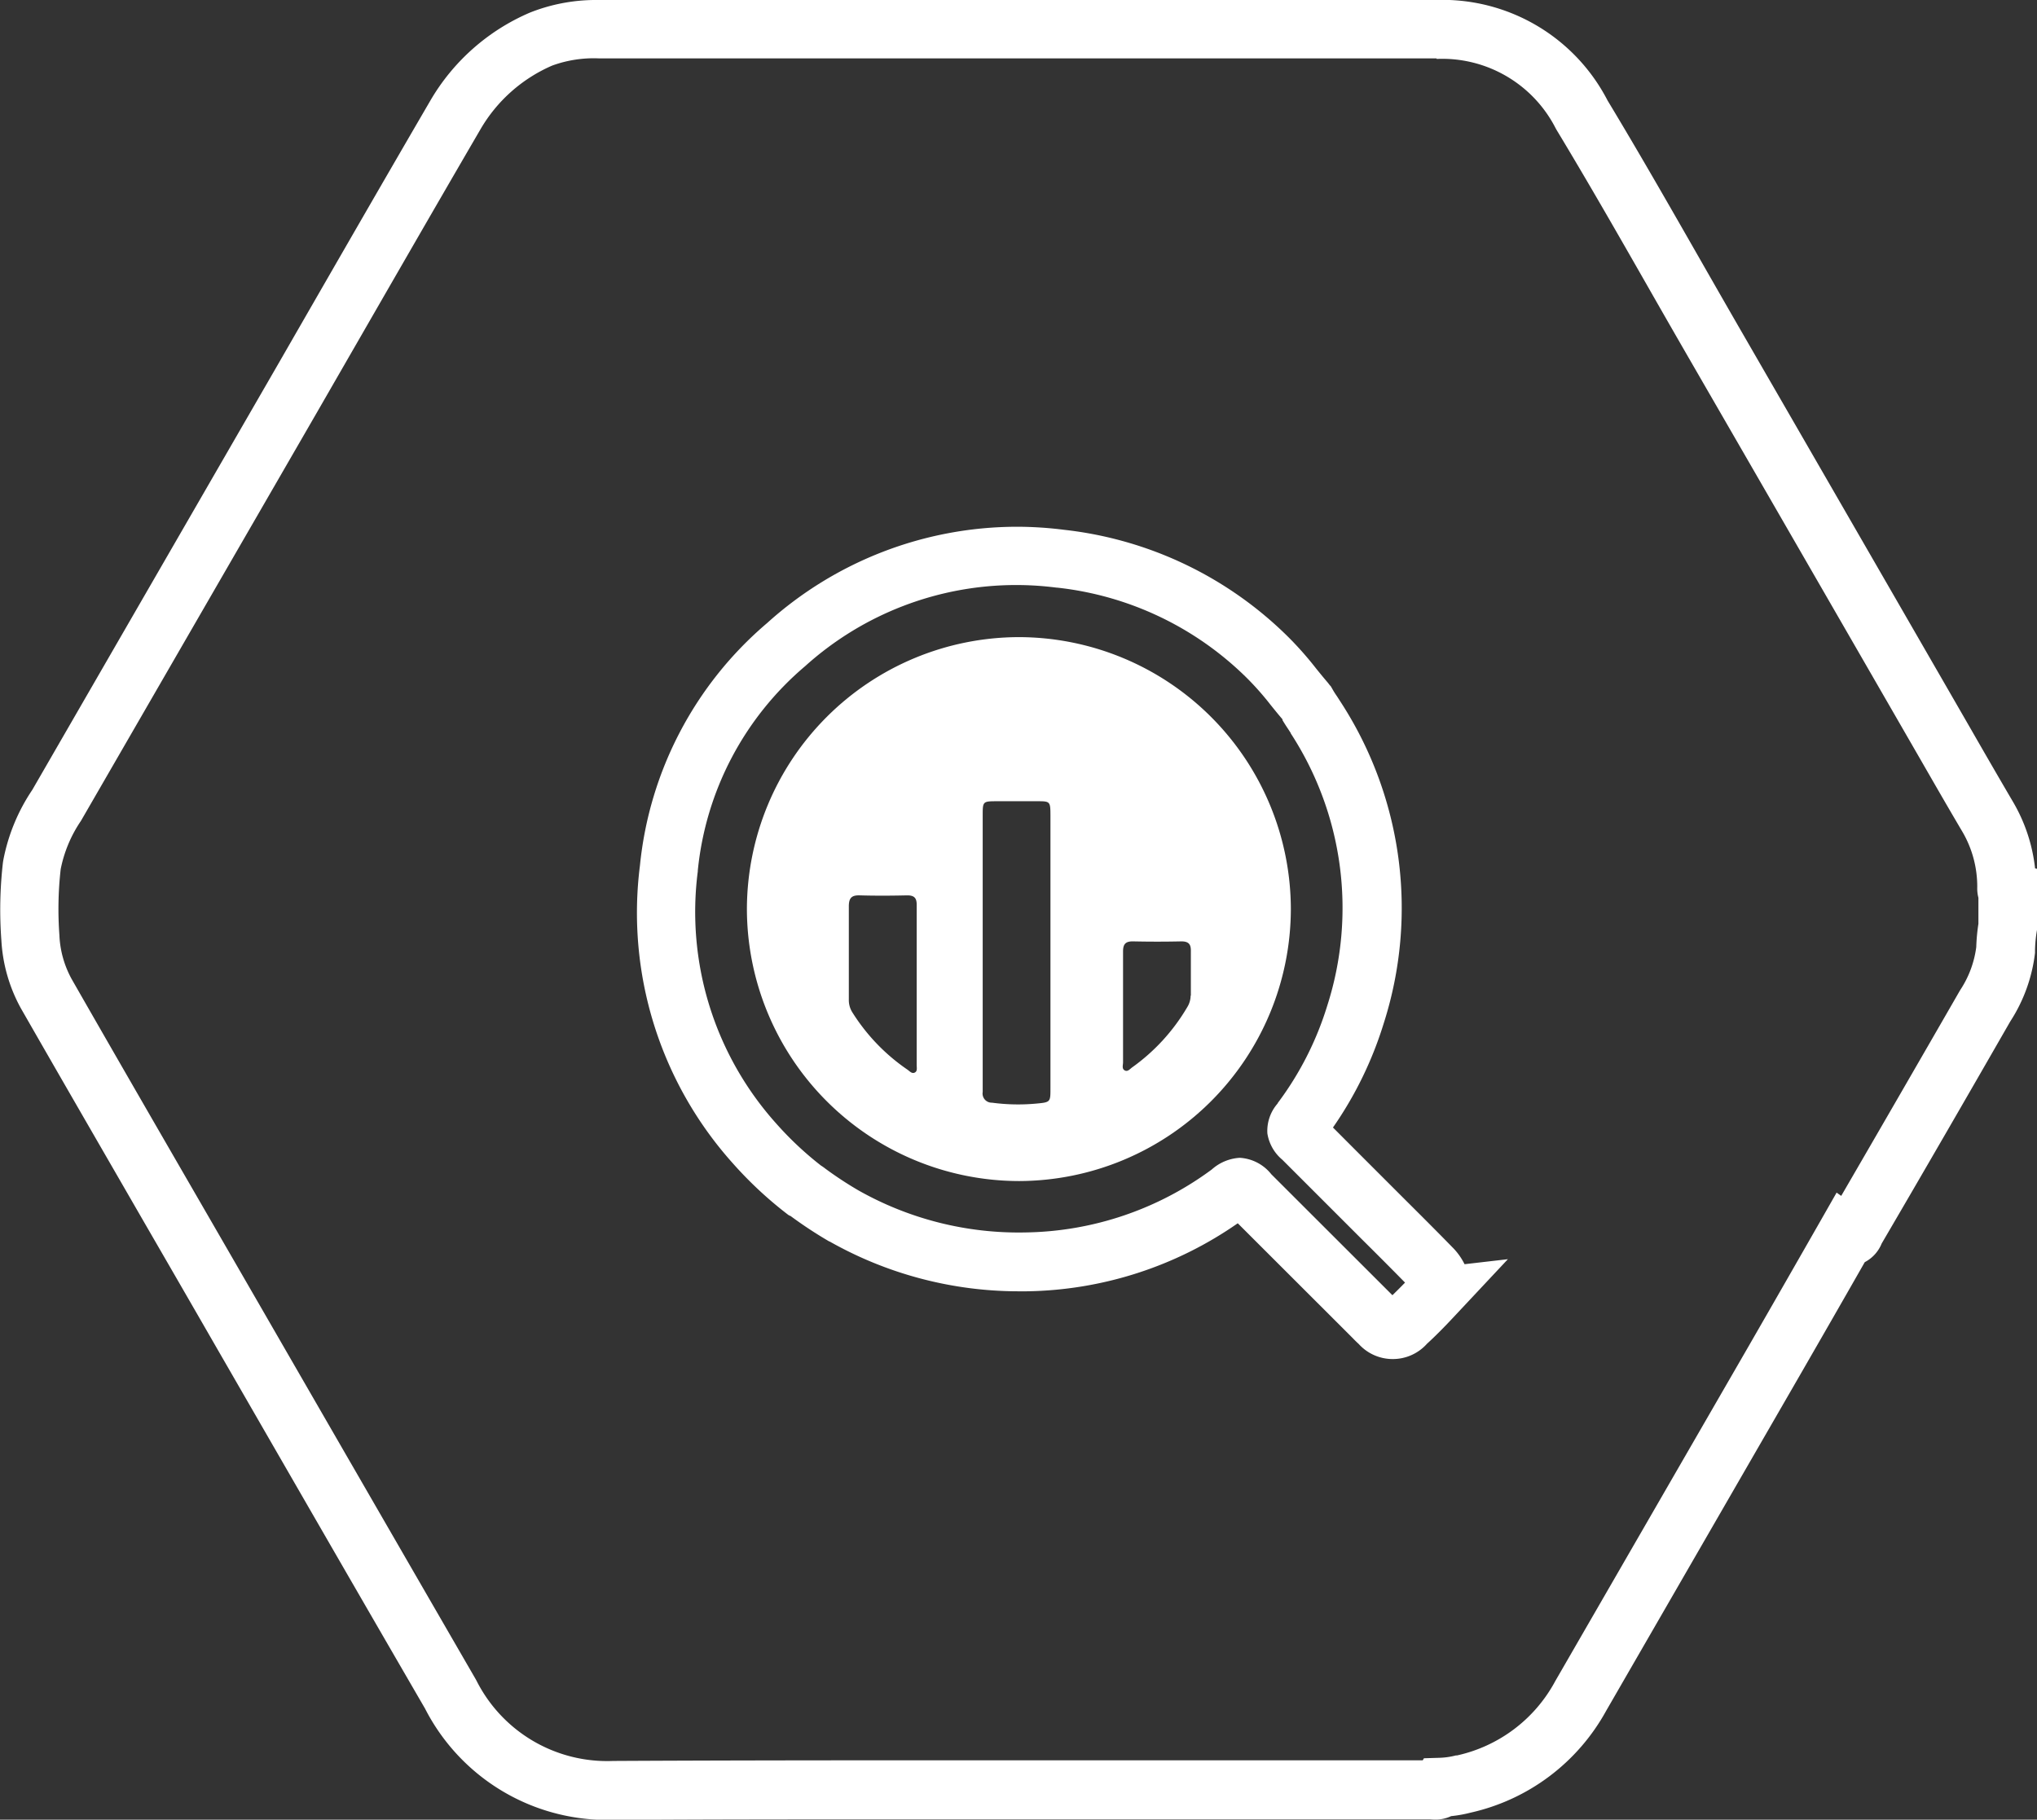 <svg xmlns="http://www.w3.org/2000/svg" width="34.876" height="31.16" viewBox="0 0 34.876 31.16">
  <rect x="0" y="0" width="34.876" height="31.16" fill="#333333" stroke="none"/>
  <g id="GOOGLE" transform="translate(936.823 -745.98)">
    <path id="Path_13151" data-name="Path 13151" d="M-926.659,745.98l.131,0h14.28A3.181,3.181,0,0,1-909.3,747.7c.539.893,1.064,1.812,1.572,2.7q.326.571.654,1.141,1.8,3.117,3.6,6.239l.37.642c.245.427.5.869.753,1.3a2.867,2.867,0,0,1,.371,1.127l.037.01v1.021l-.007.042a2.279,2.279,0,0,0-.031.328l0,.047a2.744,2.744,0,0,1-.425,1.176c-.727,1.266-1.466,2.546-2.2,3.8h0a.627.627,0,0,1-.29.32c-.366.642-.74,1.293-1.113,1.94l-3.316,5.745a3.526,3.526,0,0,1-2.318,1.741,2.265,2.265,0,0,1-.335.06.621.621,0,0,1-.269.059.908.908,0,0,1-.091-.005H-914.4l-3.363,0-3.361,0c-2.017,0-3.659,0-5.165.011l-.13,0a3.5,3.5,0,0,1-3.128-1.909c-1.2-2.067-2.386-4.128-3.539-6.127q-.62-1.077-1.241-2.15c-.7-1.214-1.426-2.468-2.135-3.706l0,0a2.715,2.715,0,0,1-.337-1.163,7.085,7.085,0,0,1,.027-1.346l.006-.036a3.241,3.241,0,0,1,.495-1.2l4.236-7.337c.843-1.465,1.714-2.981,2.58-4.467a3.622,3.622,0,0,1,1.707-1.508l.023-.009A3.066,3.066,0,0,1-926.659,745.98Zm14.43,1h-14.333a2.076,2.076,0,0,0-.807.123,2.627,2.627,0,0,0-1.226,1.088c-.864,1.483-1.735,3-2.577,4.461l-.221.384-4.044,7a2.246,2.246,0,0,0-.347.828,6.082,6.082,0,0,0-.021,1.141v.011a1.71,1.71,0,0,0,.211.733c.707,1.236,1.431,2.489,2.131,3.7q.621,1.074,1.242,2.151c1.154,2,2.347,4.067,3.544,6.137l.013.024a2.506,2.506,0,0,0,2.342,1.373h.017c1.51-.008,3.156-.011,5.179-.011l3.362,0,3.362,0h1.938l.021-.035.268-.008a1.26,1.26,0,0,0,.281-.041l.019,0a2.526,2.526,0,0,0,1.669-1.252l.005-.01,3.319-5.749c.413-.717.827-1.44,1.232-2.149l.272-.477.079.056c.674-1.161,1.354-2.338,2.023-3.5l.016-.027a1.739,1.739,0,0,0,.273-.733,3.284,3.284,0,0,1,.037-.4v-.445a.617.617,0,0,1-.02-.177,1.86,1.86,0,0,0-.251-.948c-.255-.431-.51-.876-.757-1.305l-.369-.64q-1.8-3.123-3.6-6.239-.33-.572-.656-1.144c-.507-.888-1.032-1.806-1.568-2.693l-.017-.03a2.18,2.18,0,0,0-2.036-1.188ZM-919.423,755a6.435,6.435,0,0,1,.817.052,6.456,6.456,0,0,1,3.844,1.84,5.8,5.8,0,0,1,.469.531c.066.082.129.159.193.234.017.02.031.038.04.051l.023.025.043.075c.018.031.041.065.065.1l.058.09a6.477,6.477,0,0,1,.738,5.509,6.421,6.421,0,0,1-.868,1.78l.444.445.364.364.4.4c.278.277.565.563.845.85l.006.006a1.1,1.1,0,0,1,.194.276l.742-.086-.937,1c-.156.166-.3.313-.448.448a.784.784,0,0,1-.586.262.783.783,0,0,1-.583-.258c-.044-.04-.083-.08-.118-.116l-.011-.011-1.942-1.94a6.481,6.481,0,0,1-3.617,1.165h-.134a6.579,6.579,0,0,1-3.237-.853l-.005,0a7.268,7.268,0,0,1-.667-.439l-.006,0-.026-.014-.03-.023a6.684,6.684,0,0,1-.925-.865,6.424,6.424,0,0,1-1.588-5.1,6.262,6.262,0,0,1,2.177-4.149A6.39,6.39,0,0,1-919.423,755Zm4.56,3.3c-.072-.084-.14-.168-.206-.25a4.941,4.941,0,0,0-.39-.444l-.006-.006a5.452,5.452,0,0,0-3.254-1.557h-.01a5.425,5.425,0,0,0-.694-.045,5.392,5.392,0,0,0-3.607,1.382l-.01.009a5.267,5.267,0,0,0-1.836,3.5l0,.013a5.426,5.426,0,0,0,1.342,4.316,5.687,5.687,0,0,0,.766.72c.026.016.05.033.074.052a6.266,6.266,0,0,0,.567.373,5.578,5.578,0,0,0,2.858.721,5.494,5.494,0,0,0,3.193-1.078l0,0a.788.788,0,0,1,.48-.2.744.744,0,0,1,.539.281l2.074,2.072c.07-.068.142-.14.216-.216-.244-.249-.495-.5-.738-.741l-.4-.4-.363-.363q-.3-.3-.6-.6a.733.733,0,0,1-.256-.451.715.715,0,0,1,.177-.514l0-.005a5.435,5.435,0,0,0,.847-1.664,5.483,5.483,0,0,0-.625-4.669l0-.006-.049-.075c-.029-.043-.061-.093-.092-.145l0-.007Z" fill="#ffffff"/>
    <path id="Path_13152" data-name="Path 13152" d="M-559.969,1061.18a4.666,4.666,0,0,0-4.651,4.654,4.667,4.667,0,0,0,4.662,4.66,4.666,4.666,0,0,0,4.651-4.655A4.665,4.665,0,0,0-559.969,1061.18Zm-1.77,7.452c-.051.034-.092-.017-.13-.044a3.333,3.333,0,0,1-.944-.98.392.392,0,0,1-.062-.218v-1.6c0-.146.05-.193.191-.188.269.008.54.006.809,0,.122,0,.163.046.162.166v2.741c0,.041.013.1-.026.123Zm2.316.28c0,.224,0,.233-.226.254a3.366,3.366,0,0,1-.775-.014.156.156,0,0,1-.123-.054.156.156,0,0,1-.036-.129v-4.728c0-.25,0-.25.245-.251h.678c.233,0,.236,0,.237.244v4.677Zm2.4-1.592a.379.379,0,0,1-.06.2,3.347,3.347,0,0,1-.94,1.027c-.038.027-.077.081-.129.052s-.028-.09-.028-.137v-1.9c0-.13.047-.174.174-.172q.413.009.825,0c.123,0,.165.048.162.167,0,.254,0,.507,0,.761Z" transform="translate(-359.415 -304.29)" fill="#ffffff"/>
  </g>
</svg>
